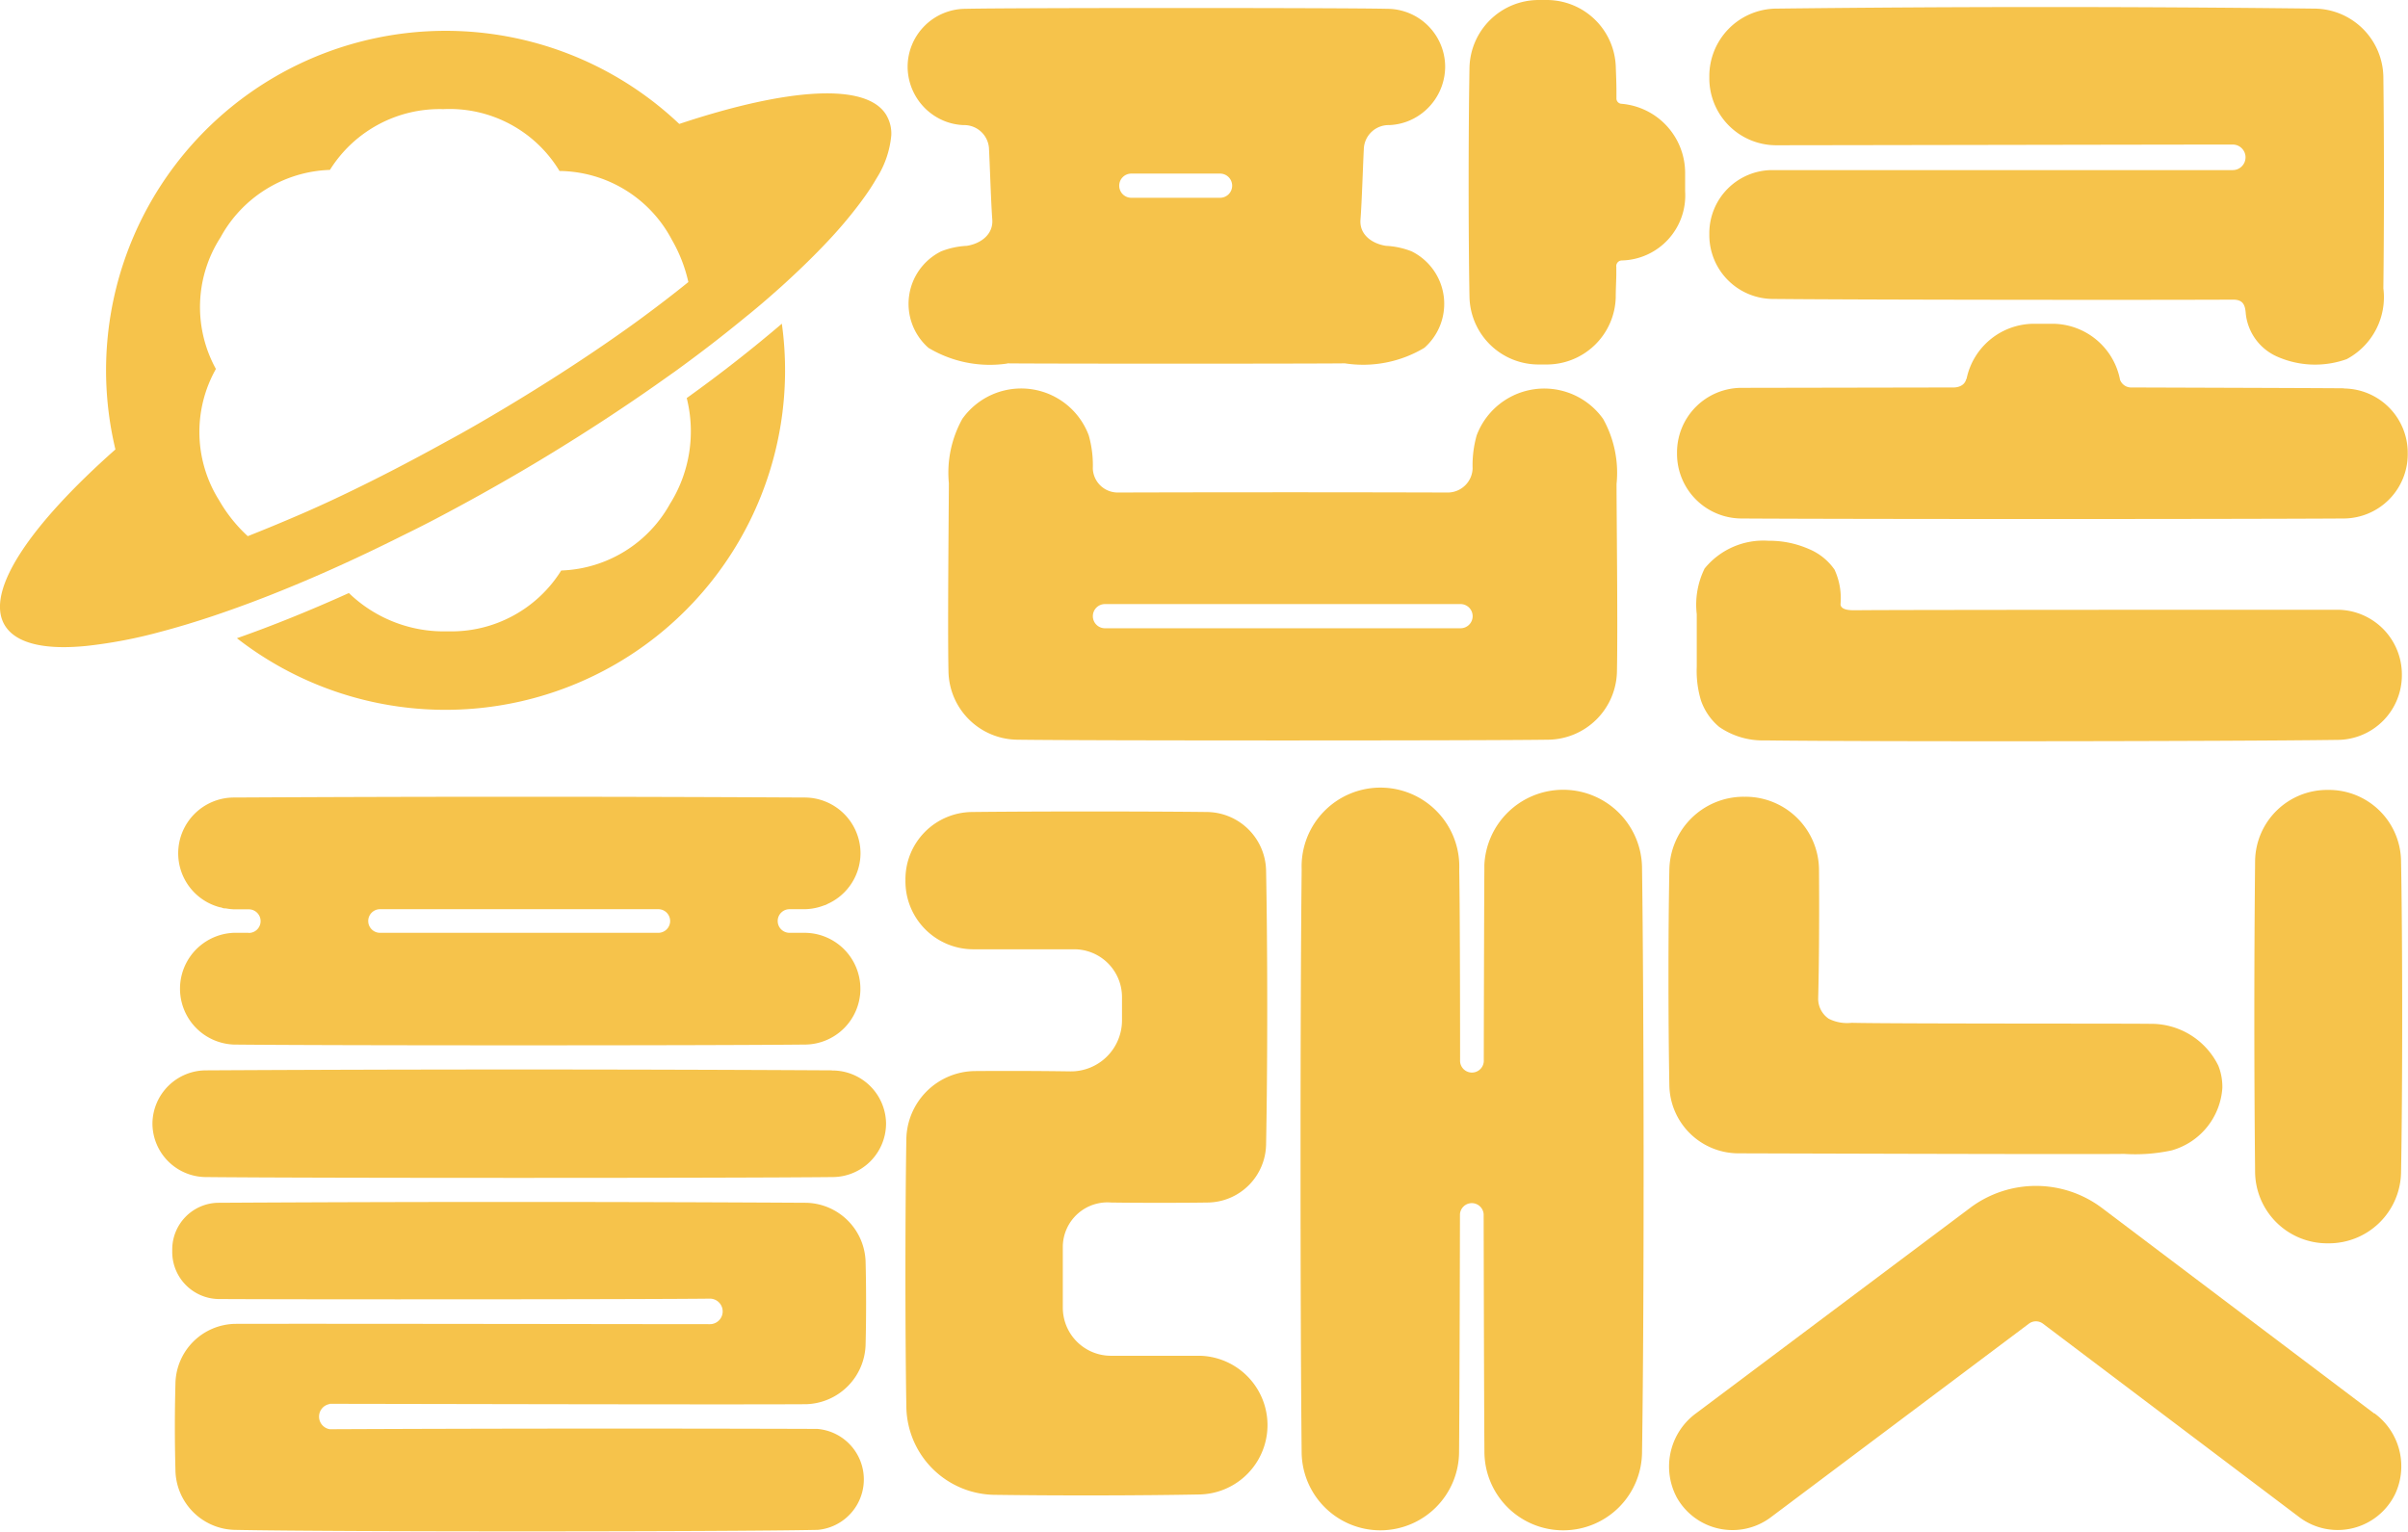<svg xmlns="http://www.w3.org/2000/svg" width="37.719" height="24"><defs><clipPath id="a"><path data-name="사각형 2047" style="fill:none" d="M0 0h37.719v24H0z"/></clipPath></defs><g data-name="그룹 509" style="clip-path:url(#a)"><path data-name="패스 3785" d="M21.128 22.387a2.027 2.027 0 0 1-1.713 1.061 2.027 2.027 0 0 1-1.776.953 2.141 2.141 0 0 1-1.55-.6c-.61.275-1.2.514-1.754.708a5.319 5.319 0 0 0 8.536-4.928 22.37 22.37 0 0 1-1.49 1.165 2.141 2.141 0 0 1-.253 1.643" transform="translate(-10.624 -14.509)" style="fill:#f6c34b"/><path data-name="패스 3786" d="M10.782 5.8q-.359.29-.782.6-.21.153-.434.308c-.495.343-1.039.694-1.62 1.043q-.235.141-.477.281t-.48.268c-.6.332-1.179.63-1.729.889q-.253.119-.5.227-.461.2-.879.365a2.345 2.345 0 0 1-.447-.559 2.012 2.012 0 0 1-.052-2.061A2.013 2.013 0 0 1 3.454 5.1a2.029 2.029 0 0 1 1.714-1.058 2.027 2.027 0 0 1 1.776-.952 2.012 2.012 0 0 1 1.82.969 2.012 2.012 0 0 1 1.759 1.076 2.341 2.341 0 0 1 .26.667m3.106-2.61c-.3-.526-1.545-.437-3.249.13a5.319 5.319 0 0 0-8.832 5.1C.465 9.612-.234 10.643.07 11.169c.17.294.631.4 1.3.33a7.445 7.445 0 0 0 1.153-.222c.251-.066.516-.146.793-.238l.024-.008c.381-.128.786-.279 1.207-.453q.316-.13.645-.277c.367-.164.745-.344 1.13-.537Q6.659 9.6 7 9.417q.477-.254.963-.534t.944-.567q.34-.212.664-.426c.243-.161.48-.321.708-.482l.3-.212q.291-.211.562-.42t.52-.414q.125-.1.243-.2t.251-.218c.069-.061.136-.121.2-.181q.32-.295.583-.573a7.018 7.018 0 0 0 .534-.629c.059-.079.115-.158.164-.233q.051-.079.095-.155a1.511 1.511 0 0 0 .23-.671.563.563 0 0 0-.07-.305z" transform="translate(0 -1.38)" style="fill:#f6c34b"/><path data-name="패스 3787" d="M19.859 64.74a889.262 889.262 0 0 0-9.8 0 .841.841 0 0 0-.846.827v.017a.842.842 0 0 0 .846.828c1.563.017 8.217.017 9.8 0a.84.84 0 0 0 .845-.831v-.017a.841.841 0 0 0-.845-.822" transform="translate(-6.825 -47.969)" style="fill:#f6c34b"/><path data-name="패스 3788" d="M12.885 75.907c.814 0 6.085.014 7.454.006a.959.959 0 0 0 .939-.948c.01-.4.01-.86 0-1.272a.952.952 0 0 0-.929-.936 810.032 810.032 0 0 0-9.223 0 .732.732 0 0 0-.709.738v.019a.738.738 0 0 0 .722.751c1.408.008 6.657.006 7.7-.006a.2.2 0 0 1 0 .4c-.981 0-6.056-.009-7.435-.005a.953.953 0 0 0-.937.941c-.012.474-.012.879 0 1.348a.952.952 0 0 0 .92.939c1.561.032 7.68.03 9.143 0a.794.794 0 0 0-.01-1.582 996.205 996.205 0 0 0-7.635.005.2.2 0 0 1 0-.395" transform="translate(-7.719 -53.911)" style="fill:#f6c34b"/><path data-name="패스 3789" d="M13.941 49.979H18.3a.185.185 0 1 1 0 .37h-4.359a.185.185 0 1 1 0-.37m-2.059.37h-.228a.876.876 0 0 0 0 1.751c1.5.016 7.413.016 8.929 0h.017a.874.874 0 0 0 .865-.85v-.025a.876.876 0 0 0-.876-.876h-.234a.185.185 0 1 1 0-.37h.234a.873.873 0 0 0 .3-.057l.028-.009c.018-.006.033-.017.05-.024a.874.874 0 0 0 .5-.784.876.876 0 0 0-.876-.876h-.012a829.19 829.19 0 0 0-8.922 0 .874.874 0 0 0-.223 1.72c.019 0 .036.011.055.015s.034 0 .052.005a.851.851 0 0 0 .116.012h.228a.185.185 0 1 1 0 .37" transform="translate(-7.988 -35.733)" style="fill:#f6c34b"/><path data-name="패스 3790" d="M102.018 53.808c.077 0 5.423.018 6.059.009a2.7 2.7 0 0 0 .745-.055 1.092 1.092 0 0 0 .794-.978.9.9 0 0 0-.062-.347 1.17 1.17 0 0 0-1.074-.658c-.289-.006-4.06 0-4.671-.016a.637.637 0 0 1-.359-.064.379.379 0 0 1-.165-.322c.014-.528.018-1.339.013-2.012a1.152 1.152 0 0 0-1.153-1.144h-.027a1.164 1.164 0 0 0-1.164 1.14c-.019.989-.018 2.4 0 3.384a1.084 1.084 0 0 0 1.063 1.063" transform="translate(-74.805 -35.737)" style="fill:#f6c34b"/><path data-name="패스 3791" d="M137.526 54.9h.026a1.13 1.13 0 0 0 1.135-1.106c.024-1.251.024-3.646 0-4.89a1.13 1.13 0 0 0-1.13-1.108h-.026a1.129 1.129 0 0 0-1.13 1.115 247.462 247.462 0 0 0 0 4.874 1.129 1.129 0 0 0 1.127 1.115" transform="translate(-101.077 -35.419)" style="fill:#f6c34b"/><path data-name="패스 3792" d="m112.021 75.335-4.277-3.229a1.718 1.718 0 0 0-2.045 0l-4.3 3.224a1.033 1.033 0 0 0-.3 1.327 1 1 0 0 0 1.474.3l4.038-3.03a.183.183 0 0 1 .22 0l4.01 3.028a1 1 0 0 0 1.51-.366 1.028 1.028 0 0 0-.33-1.259" transform="translate(-74.83 -53.187)" style="fill:#f6c34b"/><path data-name="패스 3793" d="M65.393 27.267h-5.57a.189.189 0 0 1 0-.379h5.57a.189.189 0 1 1 0 .379m2.445-2.273a1.734 1.734 0 0 0-.212-1.008 1.131 1.131 0 0 0-1.98.258 1.706 1.706 0 0 0-.064.52.39.39 0 0 1-.389.376 891.31 891.31 0 0 0-5.171 0 .39.39 0 0 1-.389-.376 1.715 1.715 0 0 0-.064-.52 1.13 1.13 0 0 0-1.98-.258 1.736 1.736 0 0 0-.211 1.008c0 .322-.021 2.228-.006 2.948a1.09 1.09 0 0 0 1.071 1.071c1.008.016 7.322.016 8.33 0a1.09 1.09 0 0 0 1.07-1.071c.015-.721-.008-2.626-.006-2.948" transform="translate(-42.515 -17.423)" style="fill:#f6c34b"/><path data-name="패스 3794" d="M58.381 3.07h1.39a.189.189 0 0 1 0 .379h-1.39a.189.189 0 1 1 0-.379m-1.956 2.973c.4.007 4.9.007 5.3 0a1.867 1.867 0 0 0 1.246-.243.918.918 0 0 0-.2-1.512 1.263 1.263 0 0 0-.4-.086c-.214-.032-.422-.173-.4-.415.022-.28.038-.842.053-1.121a.389.389 0 0 1 .4-.356.9.9 0 0 0 .307-.068.922.922 0 0 0 .566-.844.91.91 0 0 0-.91-.91c-.637-.017-5.966-.017-6.6 0a.91.91 0 0 0-.91.91.922.922 0 0 0 .566.844.9.9 0 0 0 .308.068.39.39 0 0 1 .4.356c.015.278.031.841.052 1.121.019.242-.189.383-.4.415a1.262 1.262 0 0 0-.4.086.918.918 0 0 0-.2 1.512 1.868 1.868 0 0 0 1.243.245" transform="translate(-40.66 -.35)" style="fill:#f6c34b"/><path data-name="패스 3795" d="M92.248 2.709a1.088 1.088 0 0 0-1-1.083.083.083 0 0 1-.076-.086v-.111c0-.132-.006-.258-.01-.378A1.083 1.083 0 0 0 90.081 0h-.131a1.085 1.085 0 0 0-1.08 1.066c-.017.986-.018 2.593 0 3.582a1.082 1.082 0 0 0 1.079 1.063h.131a1.081 1.081 0 0 0 1.081-1.049c0-.111.006-.227.009-.347v-.147.013a.088.088 0 0 1 .085-.1A1.018 1.018 0 0 0 92.248 3z" transform="translate(-65.852)" style="fill:#f6c34b"/><path data-name="패스 3796" d="M112.7 33.811c-.392 0-7.132 0-7.539.008-.074 0-.239.005-.246-.093a1.071 1.071 0 0 0-.094-.544.915.915 0 0 0-.4-.322 1.537 1.537 0 0 0-.635-.13 1.186 1.186 0 0 0-1 .435 1.283 1.283 0 0 0-.123.715v.825a1.6 1.6 0 0 0 .067.53.941.941 0 0 0 .285.412 1.2 1.2 0 0 0 .716.211c1.72.022 7.319.015 8.977-.008a1.013 1.013 0 0 0 1-1.008v-.022a1.014 1.014 0 0 0-1.01-1.009" transform="translate(-76.085 -24.257)" style="fill:#f6c34b"/><path data-name="패스 3797" d="M104.4 5c1.215.013 5.788.018 7.22.011.151 0 .19.074.2.22a.831.831 0 0 0 .488.671 1.468 1.468 0 0 0 1.093.041 1.1 1.1 0 0 0 .574-1.11c.012-.978.012-2.363 0-3.31a1.088 1.088 0 0 0-1.069-1.072 361.057 361.057 0 0 0-8.455 0 1.058 1.058 0 0 0-1.034 1.065v.026a1.049 1.049 0 0 0 1.038 1.05c.469 0 6.969-.012 7.161-.011a.2.2 0 0 1 0 .4h-7.219a.989.989 0 0 0-.98.993V4a1 1 0 0 0 .986 1" transform="translate(-76.642 -.316)" style="fill:#f6c34b"/><path data-name="패스 3798" d="M111.919 20.6c-.613-.005-2.829-.011-3.327-.013a.186.186 0 0 1-.187-.127v-.006a1.082 1.082 0 0 0-1.053-.865h-.295a1.081 1.081 0 0 0-1.053.86l-.007.011c-.037.135-.2.127-.2.127l-3.329.006a1.012 1.012 0 0 0-1 1.013v.021a1.013 1.013 0 0 0 1.007 1.013c1.744.011 7.678.011 9.439 0a1.008 1.008 0 0 0 1-1v-.022a1.009 1.009 0 0 0-1-1.015" transform="translate(-75.199 -14.516)" style="fill:#f6c34b"/><path data-name="패스 3799" d="M58.023 55.246c.365.006 1.126.006 1.5 0a.926.926 0 0 0 .916-.909c.024-1.234.024-3.05 0-4.291a.936.936 0 0 0-.927-.919c-.939-.011-2.708-.011-3.68 0a1.053 1.053 0 0 0-1.042 1.056v.026a1.064 1.064 0 0 0 1.056 1.069h1.579a.749.749 0 0 1 .757.751v.362a.8.8 0 0 1-.81.8 68.278 68.278 0 0 0-1.49-.005 1.086 1.086 0 0 0-1.078 1.069c-.018 1.1-.02 2.991 0 4.181a1.4 1.4 0 0 0 1.384 1.39c1 .014 2.3.012 3.219-.006a1.087 1.087 0 0 0 0-2.173h-1.386a.754.754 0 0 1-.766-.749v-.971a.7.7 0 0 1 .769-.68" transform="translate(-40.607 -36.404)" style="fill:#f6c34b"/><path data-name="패스 3800" d="M84.032 49.026a1.235 1.235 0 0 0-1.21-1.234h-.051a1.235 1.235 0 0 0-1.209 1.18v.088c-.005.832-.009 2.963-.009 2.963a.186.186 0 1 1-.371 0s0-2.247-.013-2.954v-.041a1.235 1.235 0 1 0-2.469 0v.044c-.023 2.1-.023 6.889 0 9.09a1.234 1.234 0 0 0 1.233 1.233 1.234 1.234 0 0 0 1.233-1.234c.009-1.028.014-3.72.014-3.72a.186.186 0 0 1 .371 0s.005 2.693.012 3.72a1.234 1.234 0 0 0 1.237 1.234 1.234 1.234 0 0 0 1.232-1.231c.038-2.5.027-7.247 0-9.134" transform="translate(-58.311 -35.417)" style="fill:#f6c34b"/></g></svg>
